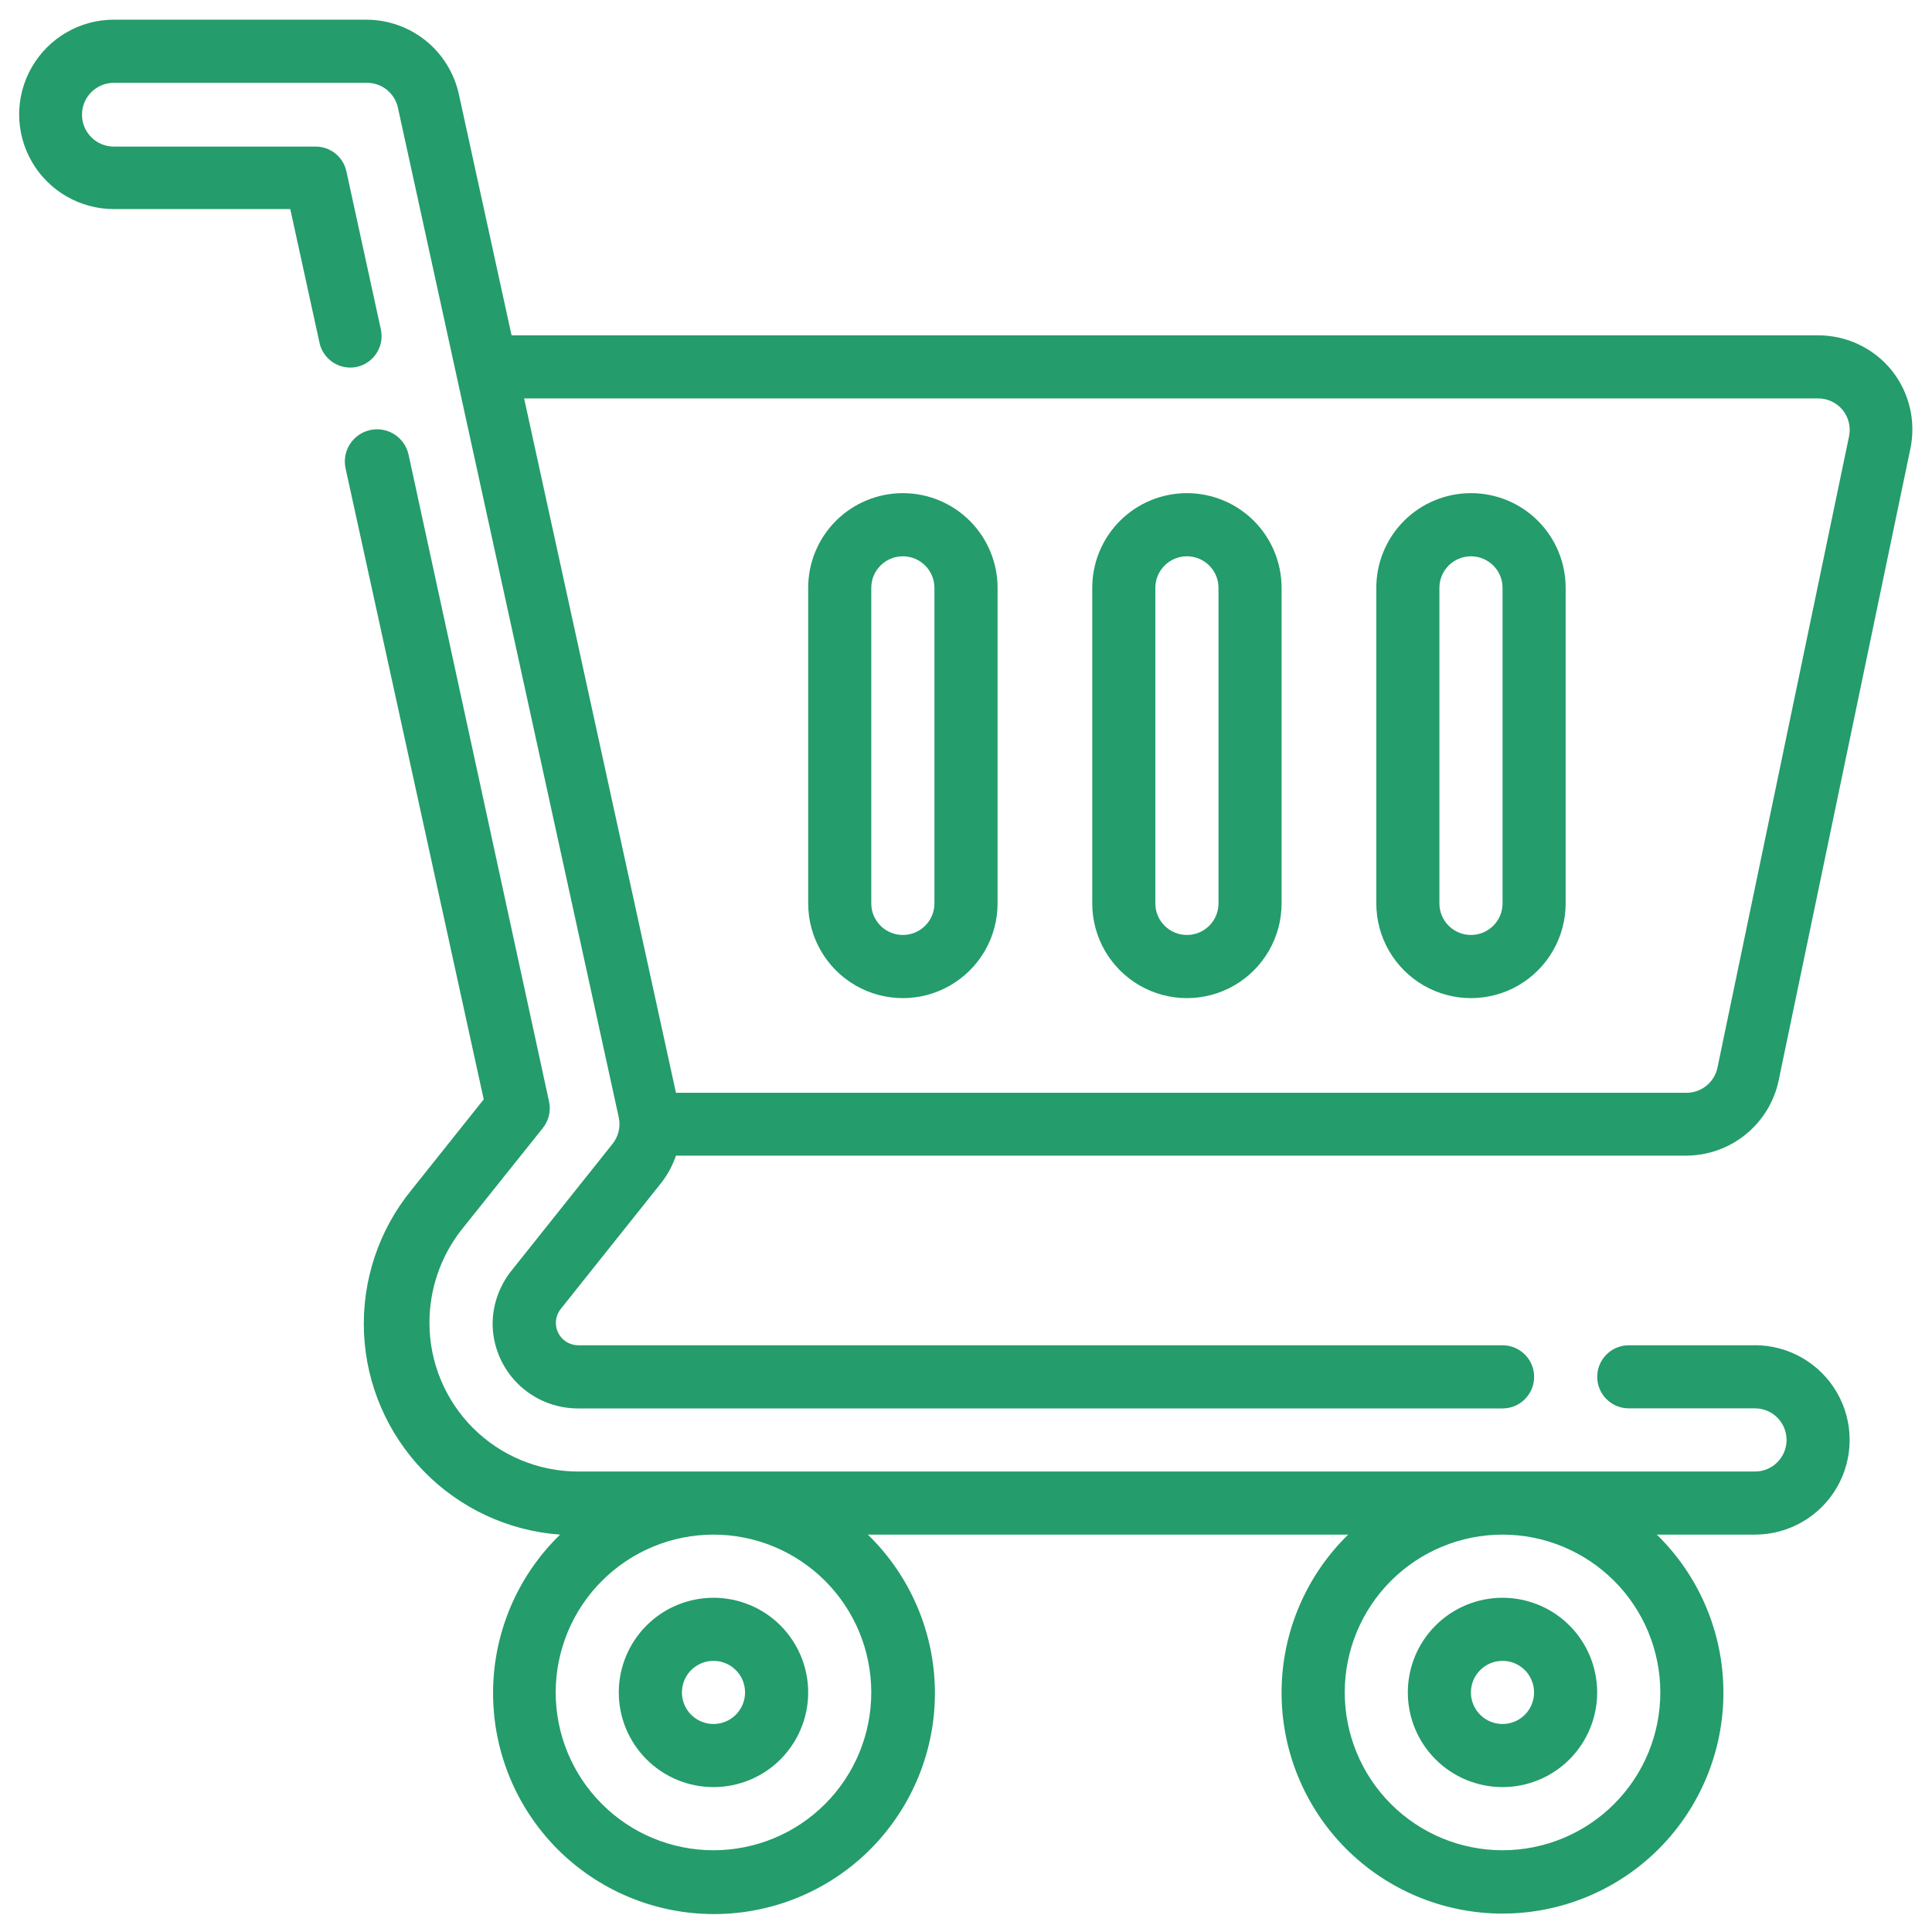<svg xmlns="http://www.w3.org/2000/svg" width="32" height="32" viewBox="0 0 32 32" fill="none">
<g id="Group">
<path id="Vector" d="M11.818 29.6C12.233 29.6 12.633 29.435 12.927 29.141C13.22 28.847 13.386 28.448 13.386 28.032C13.386 27.616 13.22 27.217 12.927 26.923C12.633 26.629 12.233 26.464 11.818 26.464C11.402 26.464 11.003 26.629 10.709 26.923C10.415 27.217 10.249 27.616 10.249 28.032C10.249 28.448 10.415 28.847 10.709 29.141C11.003 29.435 11.402 29.6 11.818 29.6ZM11.818 27.509C12.029 27.509 12.22 27.637 12.301 27.832C12.381 28.027 12.337 28.252 12.187 28.402C12.038 28.551 11.813 28.596 11.618 28.515C11.422 28.434 11.295 28.244 11.295 28.032C11.295 27.743 11.529 27.509 11.818 27.509Z" fill="#249C6B"/>
<path id="Vector_2" d="M24.887 29.6C25.302 29.6 25.701 29.435 25.995 29.141C26.289 28.847 26.454 28.448 26.454 28.032C26.454 27.616 26.289 27.217 25.995 26.923C25.701 26.629 25.302 26.464 24.887 26.464C24.47 26.464 24.072 26.629 23.778 26.923C23.483 27.217 23.318 27.616 23.318 28.032C23.318 28.448 23.483 28.847 23.778 29.141C24.072 29.435 24.471 29.6 24.887 29.6ZM24.887 27.509C25.098 27.509 25.289 27.637 25.369 27.832C25.45 28.027 25.405 28.252 25.256 28.402C25.107 28.551 24.882 28.596 24.686 28.515C24.491 28.434 24.363 28.244 24.363 28.032C24.363 27.743 24.598 27.509 24.887 27.509Z" fill="#249C6B"/>
<path id="Vector_3" d="M31.332 6.134C31.035 5.767 30.587 5.554 30.114 5.554H8.473L7.6 1.56C7.523 1.211 7.33 0.898 7.051 0.673C6.773 0.449 6.426 0.327 6.068 0.326H1.886C1.326 0.326 0.808 0.625 0.528 1.111C0.247 1.596 0.247 2.194 0.528 2.679C0.808 3.164 1.326 3.463 1.886 3.463H4.808L5.289 5.664C5.315 5.802 5.396 5.923 5.513 6.001C5.63 6.079 5.774 6.106 5.911 6.077C6.192 6.014 6.37 5.736 6.308 5.455L5.738 2.841C5.686 2.596 5.467 2.422 5.216 2.428H1.886C1.594 2.428 1.358 2.192 1.358 1.9C1.358 1.608 1.594 1.372 1.886 1.372H6.068C6.319 1.366 6.538 1.54 6.591 1.785L10.25 18.514C10.281 18.666 10.243 18.826 10.145 18.947L8.478 21.038C8.276 21.287 8.164 21.596 8.159 21.916C8.159 22.291 8.308 22.65 8.572 22.914C8.837 23.179 9.196 23.328 9.57 23.328H24.887C25.176 23.328 25.41 23.094 25.41 22.805C25.41 22.517 25.176 22.282 24.887 22.282H9.57C9.431 22.279 9.304 22.198 9.244 22.073C9.183 21.947 9.198 21.797 9.283 21.686L10.95 19.595H10.95C11.057 19.459 11.14 19.305 11.196 19.141H27.924H27.924C28.285 19.141 28.635 19.017 28.915 18.789C29.195 18.562 29.388 18.244 29.461 17.891L31.641 7.436V7.436C31.738 6.978 31.625 6.501 31.333 6.135L31.332 6.134ZM28.447 17.682C28.396 17.929 28.176 18.105 27.924 18.1H11.196L8.681 6.599H30.114C30.272 6.599 30.422 6.67 30.522 6.793C30.619 6.914 30.658 7.074 30.626 7.227L28.447 17.682Z" fill="#249C6B"/>
<path id="Vector_4" d="M19.659 8.168C19.243 8.168 18.844 8.333 18.55 8.627C18.256 8.921 18.091 9.32 18.091 9.736V14.963C18.091 15.524 18.39 16.041 18.875 16.322C19.36 16.602 19.958 16.602 20.443 16.322C20.928 16.041 21.227 15.524 21.227 14.963V9.736C21.227 9.32 21.062 8.921 20.768 8.627C20.474 8.333 20.075 8.168 19.659 8.168ZM20.182 14.964H20.182C20.182 15.252 19.948 15.486 19.659 15.486C19.37 15.486 19.136 15.252 19.136 14.964V9.736C19.136 9.448 19.37 9.214 19.659 9.214C19.948 9.214 20.182 9.448 20.182 9.736L20.182 14.964Z" fill="#249C6B"/>
<path id="Vector_5" d="M24.364 8.168C23.948 8.168 23.549 8.333 23.255 8.627C22.961 8.921 22.796 9.32 22.796 9.736V14.963C22.796 15.524 23.095 16.041 23.58 16.322C24.065 16.602 24.663 16.602 25.148 16.322C25.633 16.041 25.932 15.524 25.932 14.963V9.736C25.932 9.32 25.767 8.921 25.473 8.627C25.179 8.333 24.78 8.168 24.364 8.168ZM24.887 14.964H24.887C24.887 15.252 24.652 15.486 24.364 15.486C24.075 15.486 23.841 15.252 23.841 14.964V9.736C23.841 9.448 24.075 9.214 24.364 9.214C24.652 9.214 24.887 9.448 24.887 9.736L24.887 14.964Z" fill="#249C6B"/>
<path id="Vector_6" d="M14.954 8.168C14.538 8.168 14.139 8.333 13.845 8.627C13.551 8.921 13.386 9.32 13.386 9.736V14.963C13.386 15.524 13.685 16.041 14.17 16.322C14.655 16.602 15.253 16.602 15.738 16.322C16.224 16.041 16.523 15.524 16.523 14.963V9.736C16.523 9.32 16.357 8.921 16.063 8.627C15.769 8.333 15.37 8.168 14.954 8.168H14.954ZM15.477 14.964C15.477 15.252 15.243 15.486 14.954 15.486C14.665 15.486 14.431 15.252 14.431 14.964V9.736C14.431 9.448 14.665 9.214 14.954 9.214C15.243 9.214 15.477 9.448 15.477 9.736V14.964Z" fill="#249C6B"/>
<path id="Vector_7" d="M29.069 22.282H26.978C26.689 22.282 26.455 22.516 26.455 22.805C26.455 23.093 26.689 23.327 26.978 23.327H29.069C29.358 23.327 29.591 23.561 29.591 23.85C29.591 24.139 29.358 24.373 29.069 24.373H9.57C8.919 24.372 8.295 24.112 7.834 23.652C7.374 23.191 7.114 22.567 7.113 21.916C7.111 21.36 7.295 20.819 7.636 20.379L8.99 18.685C9.089 18.562 9.128 18.401 9.094 18.246L6.768 7.535C6.707 7.246 6.424 7.061 6.136 7.122C5.847 7.182 5.662 7.466 5.723 7.754L8.012 18.209L6.815 19.71C6.272 20.375 5.992 21.218 6.029 22.076C6.066 22.935 6.418 23.75 7.017 24.366C7.616 24.982 8.42 25.357 9.277 25.418C8.576 26.098 8.176 27.031 8.167 28.007C8.157 28.984 8.538 29.924 9.225 30.619C9.913 31.313 10.849 31.703 11.826 31.703C12.803 31.703 13.739 31.313 14.426 30.619C15.113 29.924 15.495 28.984 15.485 28.007C15.475 27.031 15.075 26.098 14.374 25.418H22.33C21.632 26.099 21.235 27.032 21.227 28.007C21.219 28.983 21.601 29.921 22.288 30.614C22.976 31.306 23.911 31.695 24.886 31.695C25.862 31.695 26.797 31.306 27.484 30.614C28.171 29.921 28.553 28.983 28.545 28.007C28.538 27.032 28.14 26.099 27.442 25.418H29.068C29.628 25.418 30.146 25.119 30.426 24.634C30.706 24.148 30.706 23.551 30.426 23.066C30.146 22.581 29.628 22.281 29.068 22.281L29.069 22.282ZM14.431 28.032C14.431 28.725 14.156 29.39 13.666 29.88C13.176 30.371 12.511 30.646 11.818 30.646C11.124 30.646 10.46 30.371 9.97 29.88C9.479 29.39 9.204 28.725 9.204 28.032C9.204 27.339 9.479 26.674 9.97 26.184C10.46 25.694 11.124 25.418 11.818 25.418C12.511 25.418 13.176 25.694 13.666 26.184C14.156 26.674 14.431 27.339 14.431 28.032ZM27.5 28.032C27.5 28.725 27.225 29.39 26.735 29.88C26.244 30.371 25.58 30.646 24.887 30.646C24.193 30.646 23.528 30.371 23.038 29.88C22.548 29.39 22.273 28.725 22.273 28.032C22.273 27.339 22.548 26.674 23.038 26.184C23.528 25.694 24.193 25.418 24.887 25.418C25.58 25.418 26.244 25.694 26.735 26.184C27.225 26.674 27.5 27.339 27.5 28.032Z" fill="#249C6B"/>
</g>
</svg>